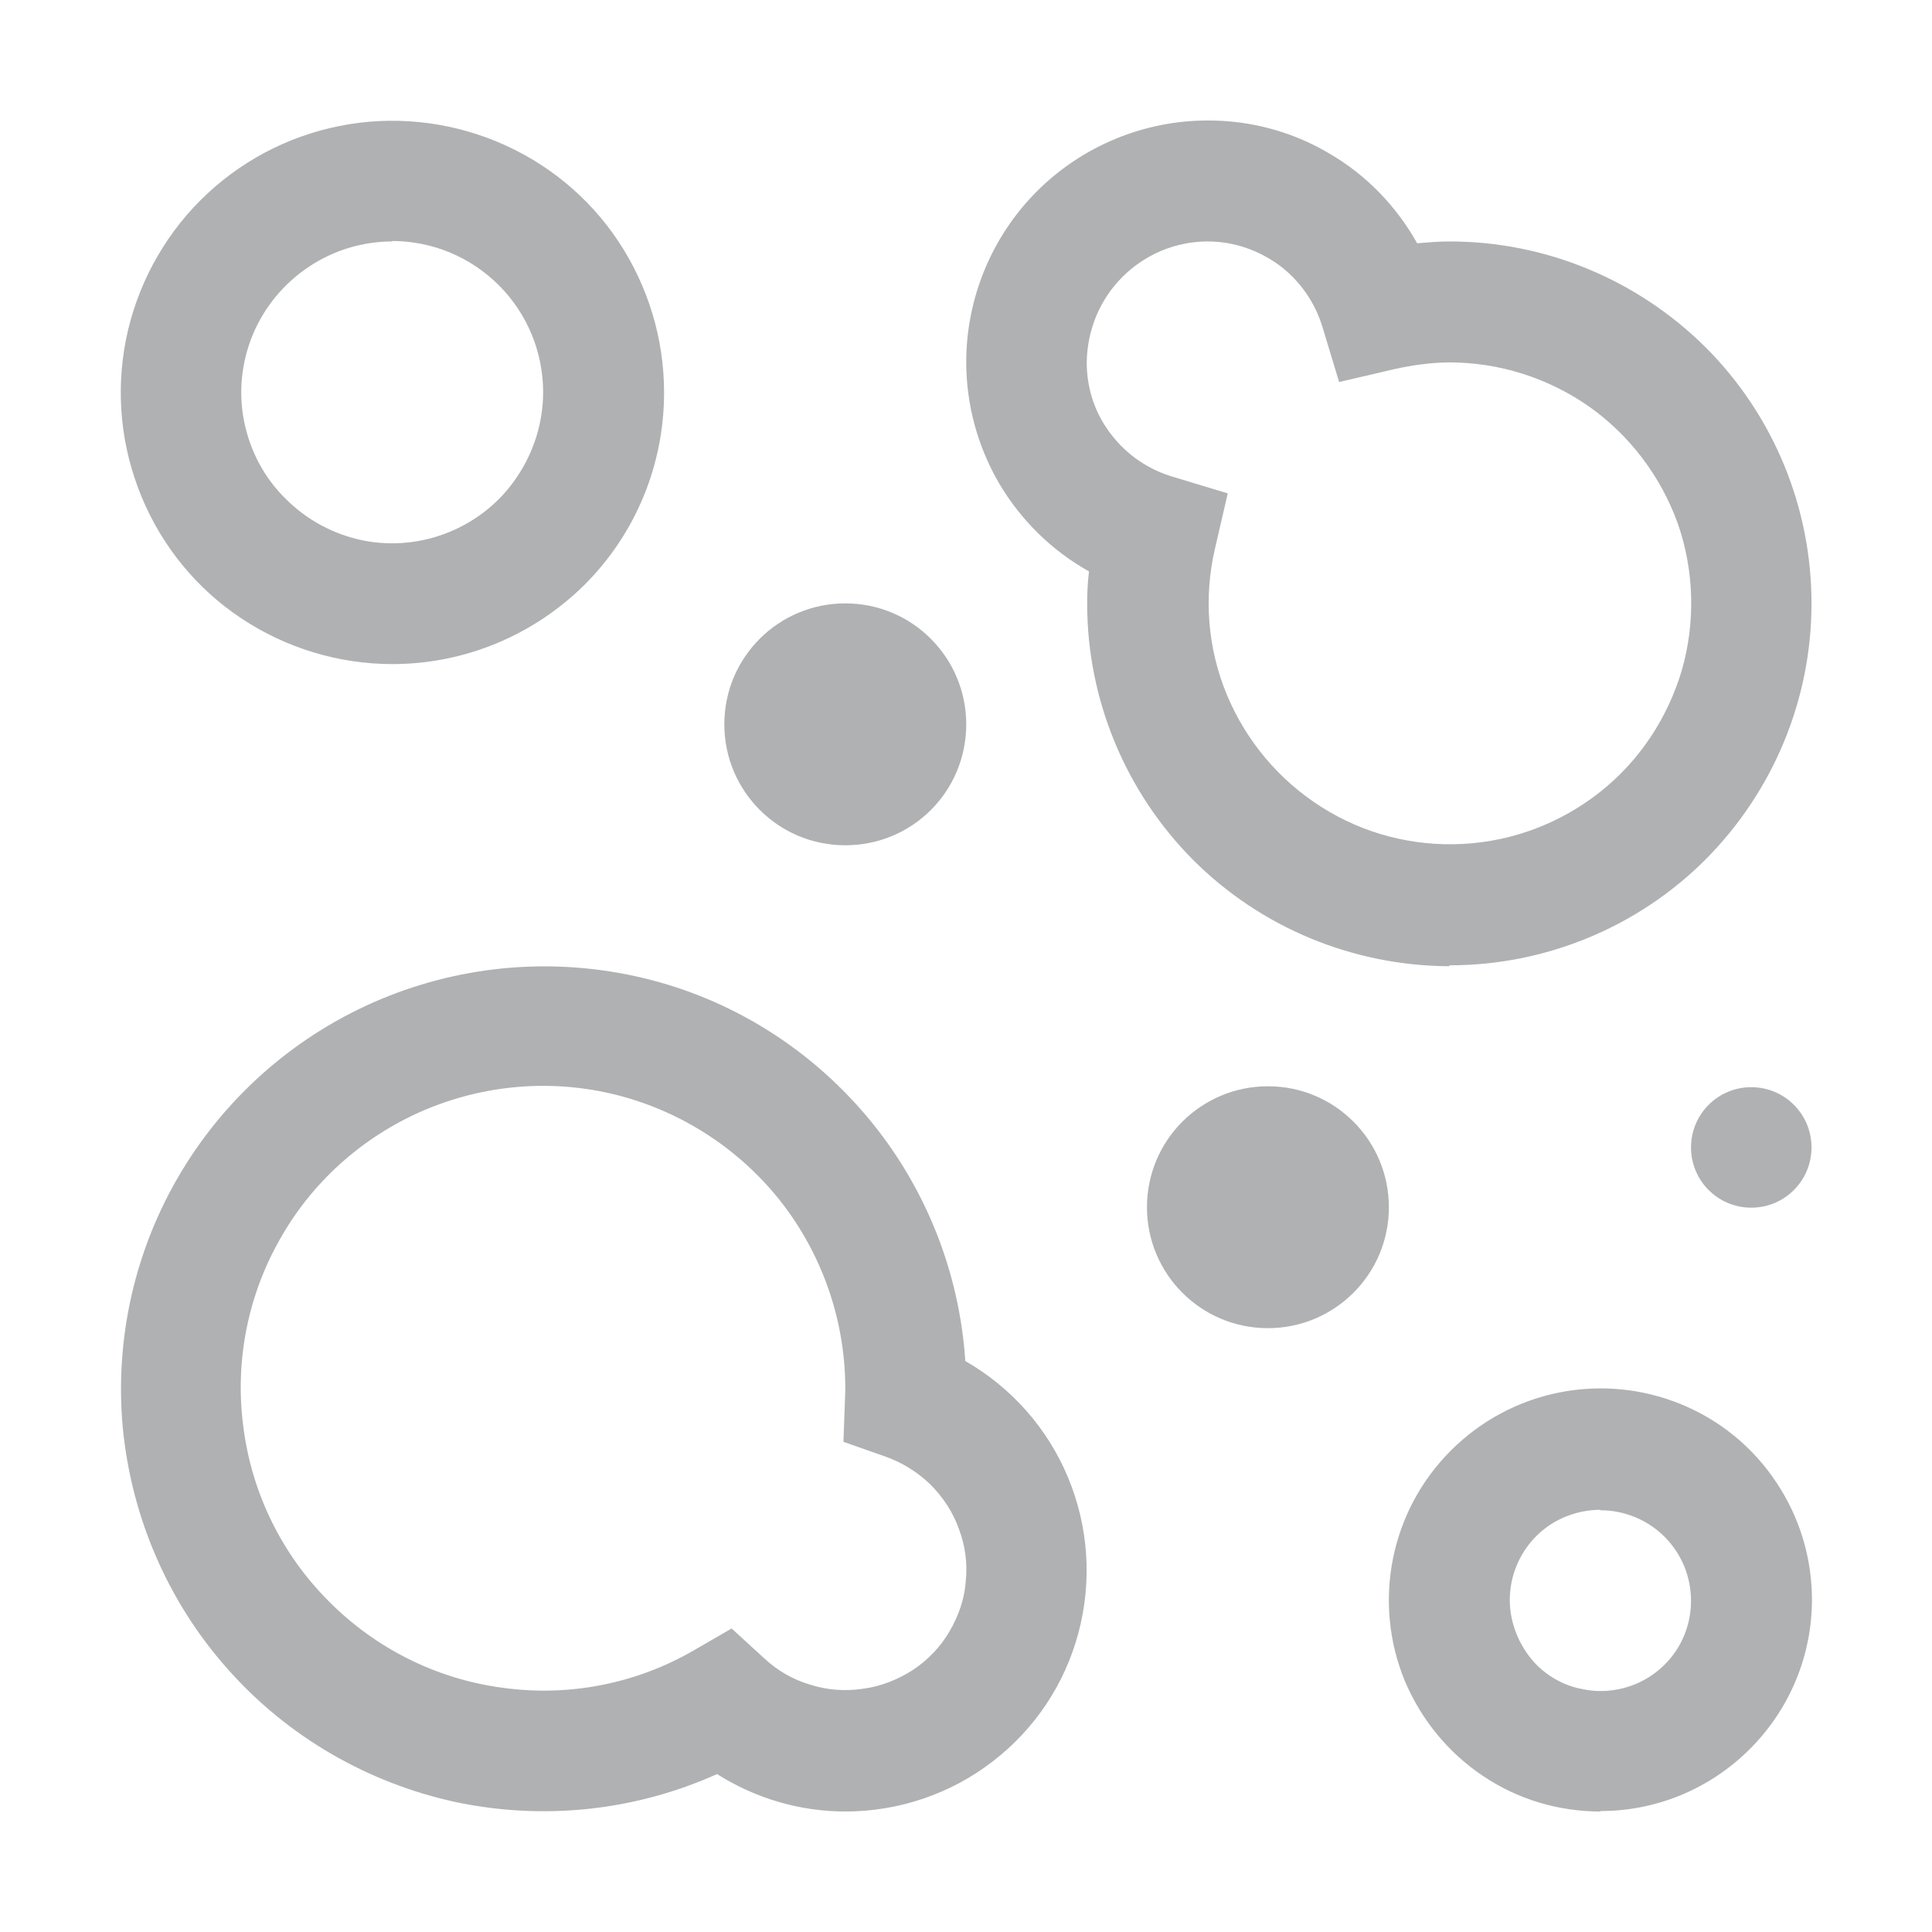 <?xml version="1.0" encoding="UTF-8" standalone="no"?>
<!-- Created with Inkscape (http://www.inkscape.org/) -->

<svg
   width="16"
   height="16"
   viewBox="0 0 4.233 4.233"
   version="1.1"
   id="svg19713"
   inkscape:version="1.2 (dc2aedaf03, 2022-05-15)"
   sodipodi:docname="new-icons.svg"
   xml:space="preserve"
   xmlns:inkscape="http://www.inkscape.org/namespaces/inkscape"
   xmlns:sodipodi="http://sodipodi.sourceforge.net/DTD/sodipodi-0.dtd"
   xmlns="http://www.w3.org/2000/svg"
   xmlns:svg="http://www.w3.org/2000/svg"><sodipodi:namedview
     id="namedview19715"
     pagecolor="#ffffff"
     bordercolor="#000000"
     borderopacity="0.25"
     inkscape:showpageshadow="false"
     inkscape:pageopacity="0.0"
     inkscape:pagecheckerboard="0"
     inkscape:deskcolor="#d1d1d1"
     inkscape:document-units="px"
     showgrid="true"
     inkscape:zoom="3.920673"
     inkscape:cx="114.39363"
     inkscape:cy="-5.4837524"
     inkscape:window-width="958"
     inkscape:window-height="1008"
     inkscape:window-x="953"
     inkscape:window-y="0"
     inkscape:window-maximized="0"
     inkscape:current-layer="layer7"><inkscape:grid
       type="xygrid"
       id="grid19834"
       empspacing="16"
       color="#737373"
       opacity="0.149"
       originx="0"
       originy="0" /></sodipodi:namedview><defs
     id="defs19710"><style
       id="style36518">.cls-1{fill:none;}</style><style
       id="style36538">.cls-1{fill:none;}</style></defs><g
     inkscape:groupmode="layer"
     id="layer4"
     inkscape:label="heatmap"
     transform="translate(-16.933)"><g
       id="g37187"><path
         d="m 19.711,2.91 c 0.146,0 0.265,-0.118 0.265,-0.265 0,-0.146 -0.118,-0.265 -0.265,-0.265 -0.146,0 -0.265,0.118 -0.265,0.265 0,0.146 0.118,0.265 0.265,0.265 z"
         fill="#afb1b3"
         id="path36403"
         style="stroke-width:0.132" /><path
         d="M 18.785,1.852 C 18.932,1.852 19.05,1.734 19.05,1.587 c 0,-0.146 -0.118,-0.265 -0.265,-0.265 -0.146,0 -0.265,0.118 -0.265,0.265 0,0.146 0.118,0.265 0.265,0.265 z"
         fill="#afb1b3"
         id="path36405"
         style="stroke-width:0.132" /><path
         d="m 20.77,2.646 c 0.073,0 0.132,-0.059 0.132,-0.132 0,-0.073 -0.059,-0.132 -0.132,-0.132 -0.073,0 -0.132,0.059 -0.132,0.132 0,0.073 0.059,0.132 0.132,0.132 z"
         fill="#afb1b3"
         id="path36407"
         style="stroke-width:0.132" /><path
         d="m 20.439,3.969 c -0.092,0 -0.181,-0.027 -0.257,-0.078 -0.076,-0.051 -0.135,-0.123 -0.171,-0.208 -0.035,-0.085 -0.044,-0.178 -0.026,-0.268 0.018,-0.09 0.062,-0.172 0.127,-0.237 0.065,-0.065 0.147,-0.109 0.237,-0.127 0.09,-0.018 0.183,-0.009 0.268,0.026 0.085,0.035 0.157,0.094 0.208,0.171 0.051,0.076 0.078,0.166 0.078,0.257 -1.32e-4,0.123 -0.049,0.24 -0.136,0.327 -0.087,0.087 -0.204,0.136 -0.327,0.136 z m 0,-0.661 c -0.039,0 -0.078,0.012 -0.11,0.033 -0.033,0.022 -0.058,0.053 -0.073,0.089 -0.015,0.036 -0.019,0.076 -0.011,0.115 0.008,0.038 0.027,0.074 0.054,0.102 0.028,0.028 0.063,0.047 0.102,0.054 0.038,0.008 0.078,0.004 0.115,-0.011 0.036,-0.015 0.067,-0.04 0.089,-0.073 0.022,-0.033 0.033,-0.071 0.033,-0.11 -8e-5,-0.053 -0.021,-0.103 -0.058,-0.14 -0.037,-0.037 -0.088,-0.058 -0.14,-0.058 z m -1.654,0.661 c -0.1,-5.29e-5 -0.197,-0.029 -0.281,-0.082 -0.18,0.081 -0.381,0.102 -0.574,0.061 C 17.738,3.906 17.563,3.805 17.432,3.657 17.301,3.51 17.221,3.324 17.202,3.128 17.184,2.932 17.229,2.735 17.331,2.566 c 0.102,-0.169 0.255,-0.301 0.437,-0.377 0.182,-0.076 0.383,-0.092 0.575,-0.046 0.192,0.046 0.363,0.153 0.49,0.304 0.127,0.151 0.202,0.339 0.215,0.535 0.101,0.058 0.18,0.147 0.225,0.255 0.045,0.108 0.053,0.227 0.023,0.34 -0.03,0.113 -0.096,0.212 -0.189,0.283 -0.092,0.071 -0.206,0.109 -0.322,0.109 z m -0.249,-0.401 0.071,0.065 c 0.029,0.027 0.063,0.047 0.101,0.058 0.037,0.012 0.077,0.015 0.116,0.009 0.039,-0.005 0.076,-0.02 0.109,-0.041 0.033,-0.022 0.06,-0.05 0.08,-0.084 0.02,-0.034 0.033,-0.071 0.036,-0.11 0.004,-0.039 -0.001,-0.078 -0.015,-0.115 -0.013,-0.037 -0.035,-0.07 -0.063,-0.098 -0.028,-0.027 -0.062,-0.048 -0.099,-0.061 l -0.091,-0.032 0.004,-0.112 C 18.786,2.901 18.739,2.759 18.651,2.642 18.563,2.526 18.439,2.442 18.299,2.403 c -0.141,-0.039 -0.29,-0.03 -0.426,0.025 -0.135,0.055 -0.249,0.153 -0.322,0.279 -0.074,0.126 -0.104,0.273 -0.085,0.418 0.018,0.145 0.084,0.28 0.187,0.383 0.103,0.104 0.237,0.171 0.382,0.19 0.145,0.02 0.292,-0.009 0.418,-0.082 z M 20.108,2.117 C 19.898,2.116 19.696,2.033 19.547,1.884 19.399,1.735 19.315,1.533 19.315,1.323 c 1.1e-5,-0.024 0.001,-0.047 0.004,-0.071 -0.082,-0.046 -0.149,-0.112 -0.197,-0.193 -0.047,-0.081 -0.072,-0.172 -0.072,-0.266 1.75e-4,-0.14 0.056,-0.275 0.155,-0.374 0.099,-0.099 0.234,-0.155 0.374,-0.155 0.093,-3.1062e-4 0.185,0.024 0.266,0.072 0.081,0.047 0.147,0.115 0.193,0.197 0.024,-0.002 0.047,-0.004 0.071,-0.004 0.211,0 0.412,0.084 0.561,0.232 0.149,0.149 0.232,0.351 0.232,0.561 0,0.211 -0.084,0.412 -0.232,0.561 -0.149,0.149 -0.351,0.232 -0.561,0.232 z M 19.579,0.529 c -0.07,7.144e-5 -0.137,0.028 -0.187,0.078 -0.05,0.05 -0.077,0.117 -0.078,0.187 3e-6,0.057 0.018,0.112 0.053,0.157 0.034,0.045 0.082,0.078 0.137,0.094 l 0.119,0.036 -0.028,0.121 c -0.025,0.107 -0.016,0.219 0.026,0.32 0.042,0.101 0.114,0.187 0.207,0.246 0.093,0.059 0.201,0.087 0.311,0.081 0.11,-0.006 0.214,-0.046 0.3,-0.114 0.086,-0.068 0.148,-0.162 0.179,-0.267 0.03,-0.105 0.027,-0.218 -0.009,-0.321 C 20.572,1.044 20.504,0.954 20.415,0.891 20.325,0.828 20.218,0.794 20.108,0.794 c -0.041,4.6832e-4 -0.081,0.006 -0.121,0.015 L 19.867,0.837 19.831,0.718 C 19.815,0.664 19.782,0.616 19.737,0.582 19.691,0.548 19.636,0.529 19.579,0.529 Z M 17.793,1.455 c -0.118,0 -0.233,-0.035 -0.331,-0.1 -0.098,-0.065 -0.174,-0.158 -0.219,-0.267 -0.045,-0.109 -0.057,-0.228 -0.034,-0.344 0.023,-0.115 0.08,-0.222 0.163,-0.305 0.083,-0.083 0.189,-0.14 0.305,-0.163 0.115,-0.023 0.235,-0.011 0.344,0.034 0.109,0.045 0.202,0.121 0.267,0.219 0.065,0.098 0.1,0.213 0.1,0.331 C 18.388,1.018 18.326,1.169 18.214,1.281 18.102,1.392 17.951,1.455 17.793,1.455 Z m 0,-0.926 c -0.065,0 -0.129,0.019 -0.184,0.056 -0.054,0.036 -0.097,0.088 -0.122,0.148 -0.025,0.06 -0.032,0.127 -0.019,0.191 0.013,0.064 0.044,0.123 0.091,0.169 0.046,0.046 0.105,0.078 0.169,0.091 0.064,0.013 0.131,0.006 0.191,-0.019 0.06,-0.025 0.112,-0.067 0.148,-0.122 0.036,-0.054 0.056,-0.118 0.056,-0.184 -1.06e-4,-0.088 -0.035,-0.172 -0.097,-0.234 -0.062,-0.062 -0.146,-0.097 -0.234,-0.097 z"
         fill="#afb1b3"
         id="path36409"
         style="stroke-width:0.132" /><rect
         style="fill:none;fill-opacity:1;stroke-width:0.265;paint-order:stroke fill markers"
         id="rect37180"
         width="4.233"
         height="4.233"
         x="16.933"
         y="0" /></g></g></svg>
